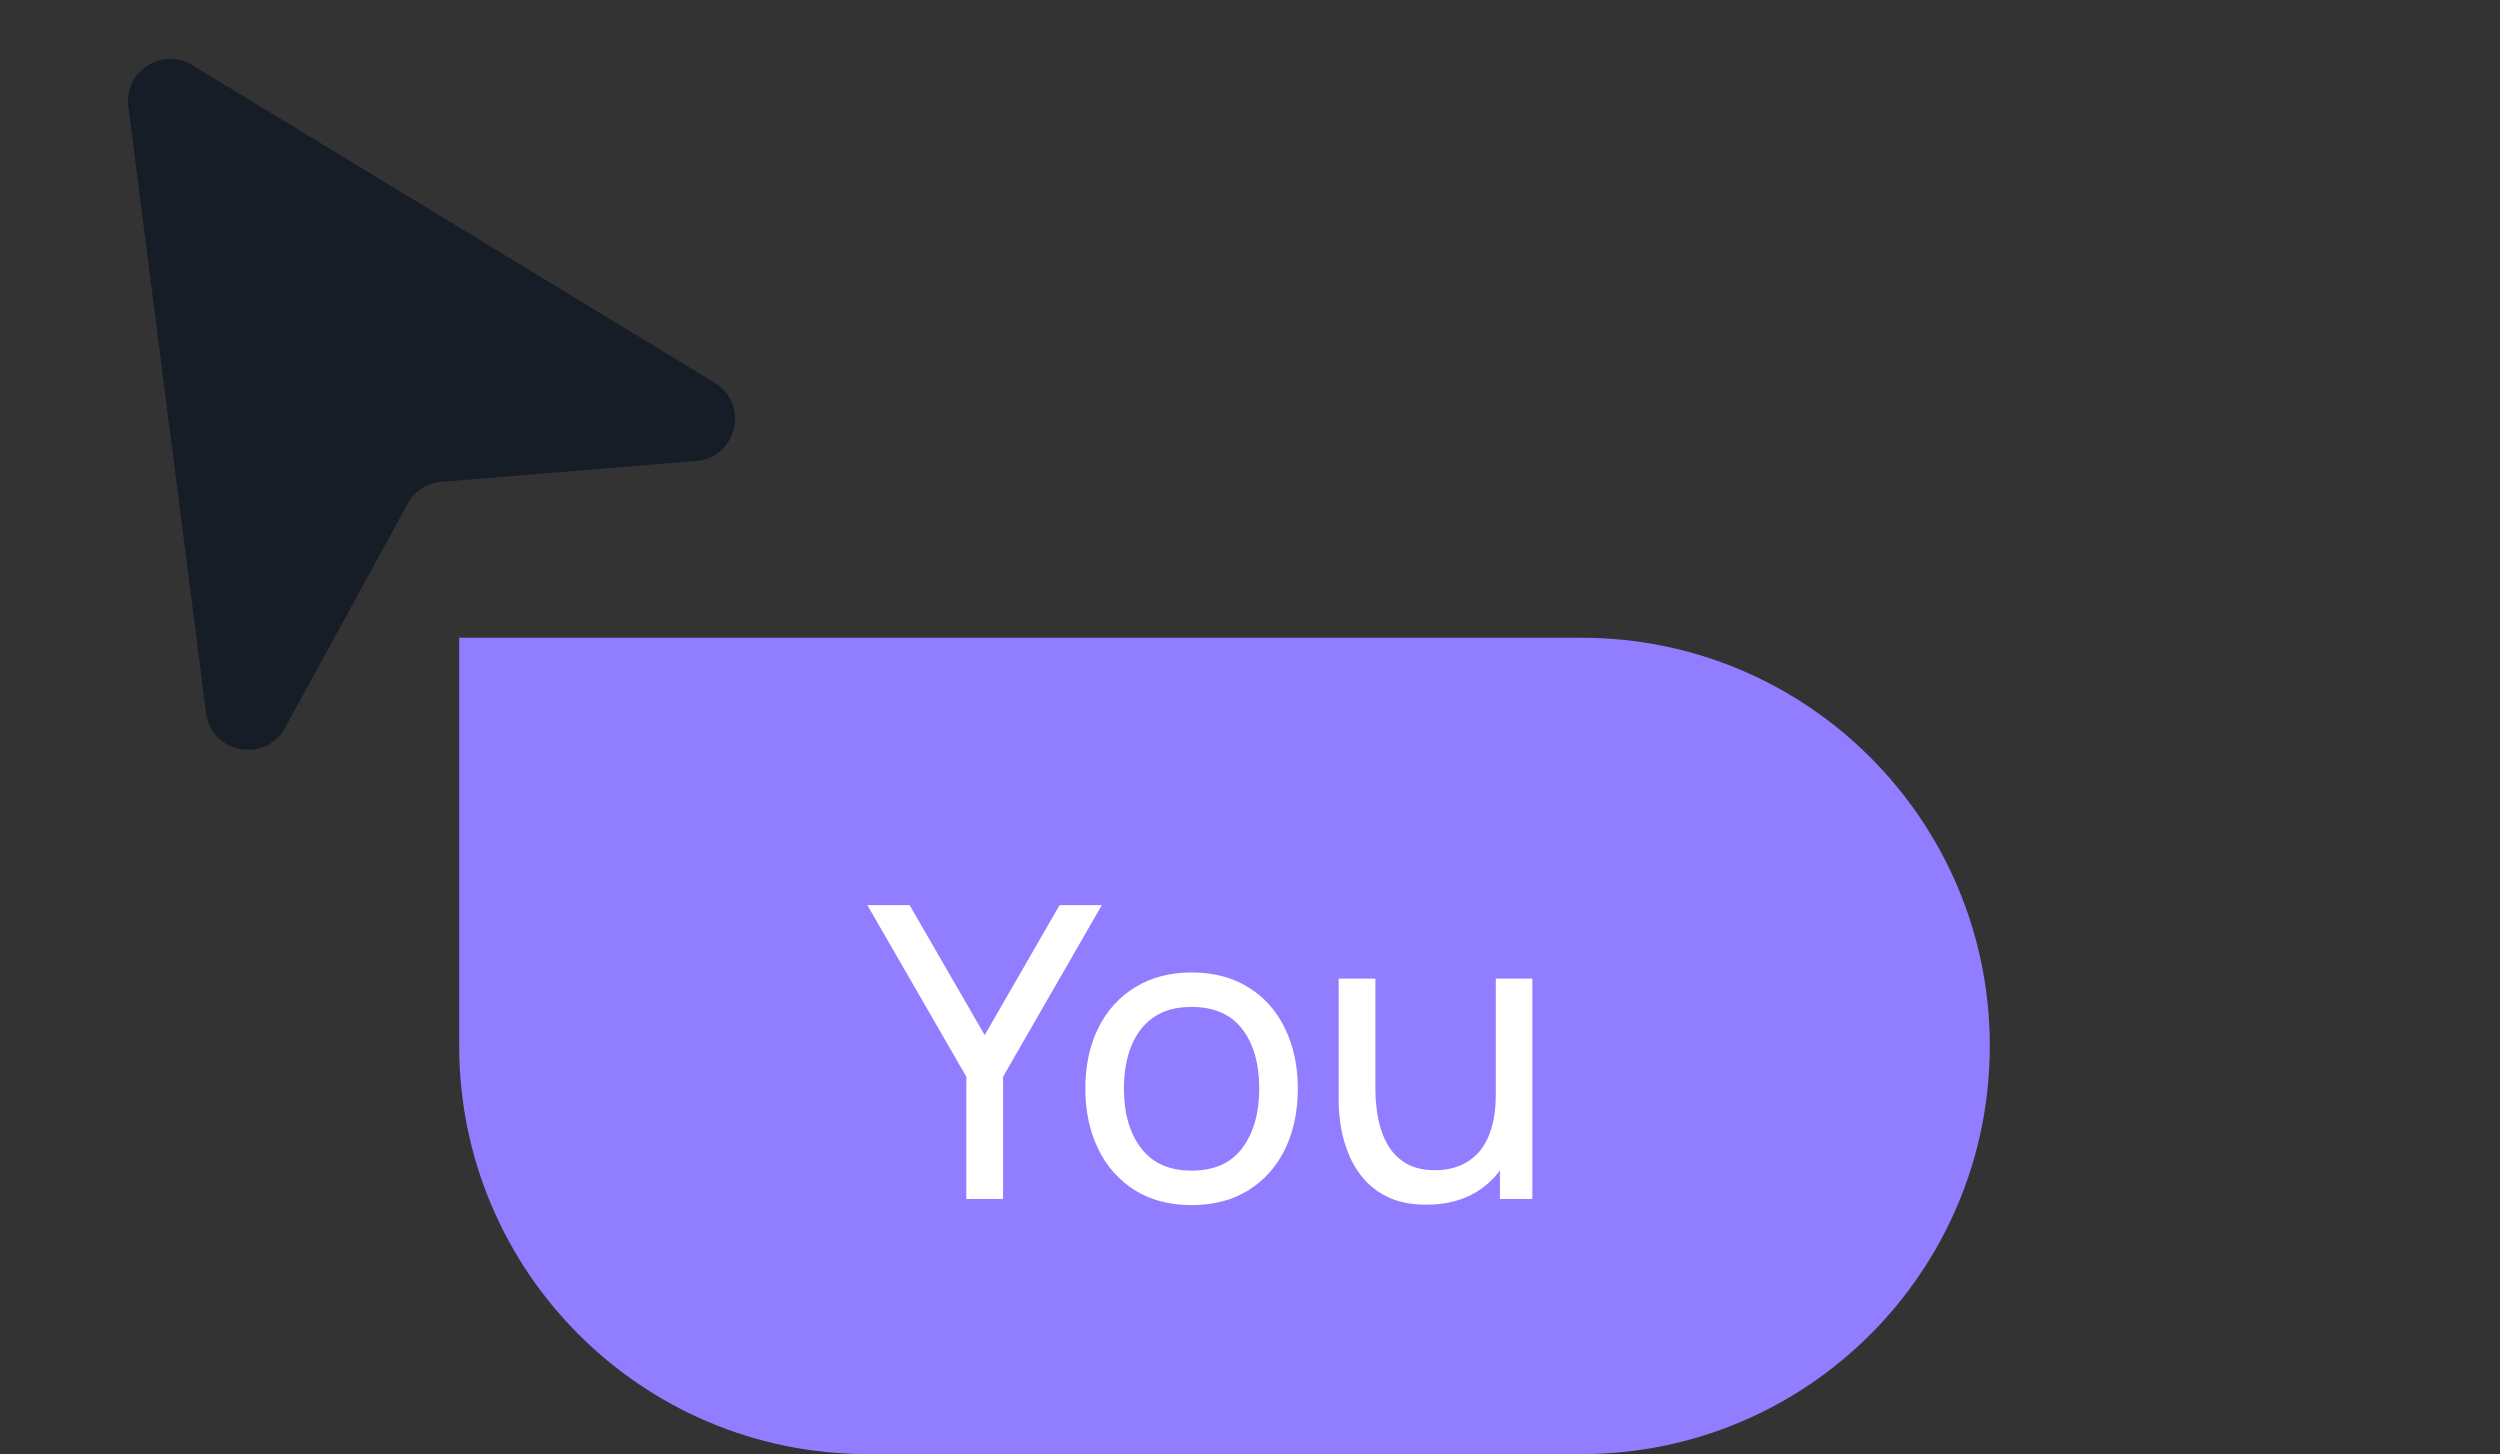 <svg width="98" height="57" viewBox="0 0 98 57" fill="none" xmlns="http://www.w3.org/2000/svg">
<rect x="0" y="0" width="98" height="57" fill="#333333" stroke="none"/>
<path d="M5.03 4.18L8.078 27.947C8.281 29.539 10.404 29.938 11.175 28.53L15.982 19.743C16.251 19.253 16.746 18.931 17.3 18.887L27.289 18.07C28.889 17.939 29.386 15.836 28.014 15.003L7.534 2.552C6.347 1.834 4.854 2.803 5.03 4.18Z" fill="#161D27"/>
<path d="M18 25H62C70.837 25 78 32.163 78 41C78 49.837 70.837 57 62 57H34C25.163 57 18 49.837 18 41V25Z" fill="#917DFF"/>
<path d="M37.88 47V42.208L34 35.48H35.656L38.6 40.576L41.536 35.48H43.192L39.32 42.208V47H37.88ZM46.706 47.24C45.848 47.24 45.106 47.045 44.482 46.656C43.864 46.267 43.386 45.728 43.05 45.04C42.714 44.352 42.546 43.563 42.546 42.672C42.546 41.765 42.717 40.971 43.058 40.288C43.4 39.605 43.882 39.075 44.506 38.696C45.13 38.312 45.864 38.12 46.706 38.12C47.57 38.12 48.314 38.315 48.938 38.704C49.562 39.088 50.04 39.624 50.37 40.312C50.706 40.995 50.874 41.781 50.874 42.672C50.874 43.573 50.706 44.368 50.37 45.056C50.034 45.739 49.554 46.275 48.93 46.664C48.306 47.048 47.565 47.24 46.706 47.24ZM46.706 45.888C47.602 45.888 48.269 45.589 48.706 44.992C49.144 44.395 49.362 43.621 49.362 42.672C49.362 41.696 49.141 40.92 48.698 40.344C48.256 39.763 47.592 39.472 46.706 39.472C46.104 39.472 45.608 39.608 45.218 39.88C44.829 40.152 44.538 40.528 44.346 41.008C44.154 41.488 44.058 42.043 44.058 42.672C44.058 43.643 44.282 44.421 44.73 45.008C45.178 45.595 45.837 45.888 46.706 45.888ZM55.916 47.224C55.361 47.224 54.884 47.136 54.484 46.96C54.089 46.784 53.761 46.549 53.5 46.256C53.238 45.963 53.033 45.637 52.884 45.28C52.734 44.923 52.628 44.557 52.564 44.184C52.505 43.811 52.476 43.461 52.476 43.136V38.36H53.916V42.688C53.916 43.093 53.953 43.485 54.028 43.864C54.102 44.243 54.228 44.584 54.404 44.888C54.585 45.192 54.825 45.432 55.124 45.608C55.428 45.784 55.806 45.872 56.26 45.872C56.617 45.872 56.942 45.811 57.236 45.688C57.529 45.565 57.78 45.384 57.988 45.144C58.196 44.899 58.356 44.589 58.468 44.216C58.58 43.843 58.636 43.408 58.636 42.912L59.572 43.2C59.572 44.032 59.42 44.749 59.116 45.352C58.817 45.955 58.393 46.419 57.844 46.744C57.3 47.064 56.657 47.224 55.916 47.224ZM58.796 47V44.688H58.636V38.36H60.068V47H58.796Z" fill="white"/>
</svg>
